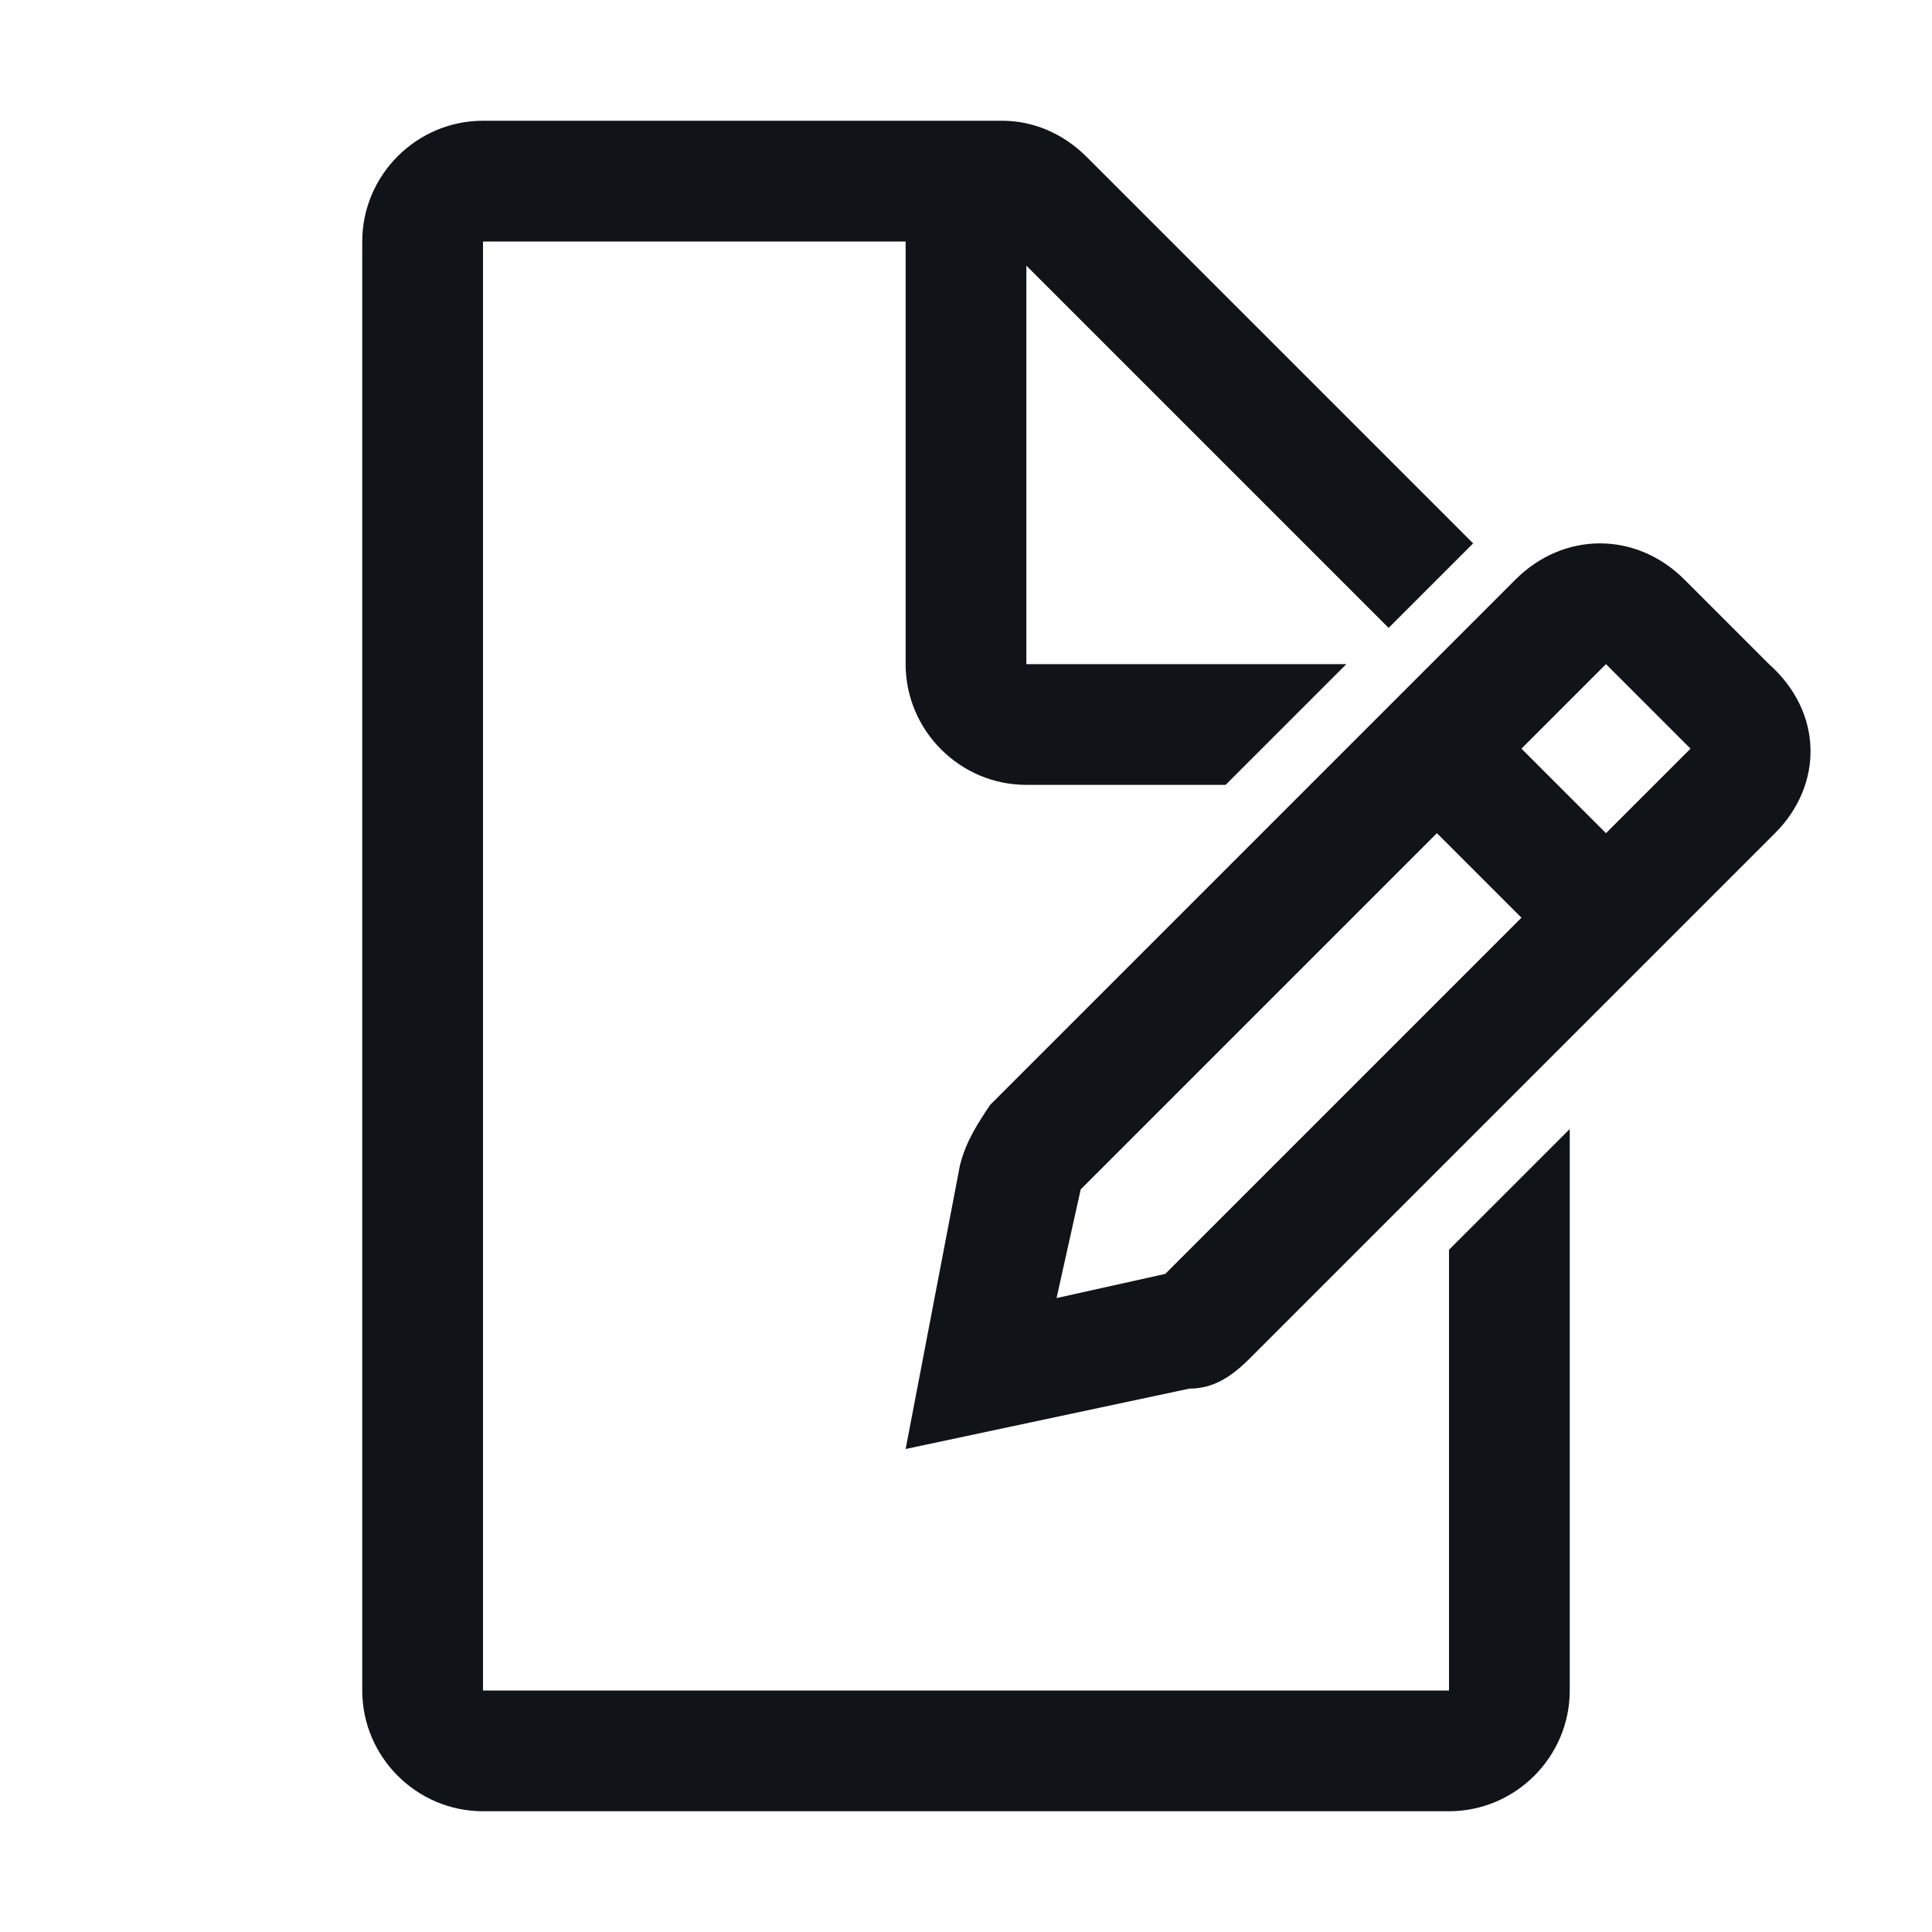 <svg width="16" height="16" viewBox="0 0 16 16" fill="none" xmlns="http://www.w3.org/2000/svg">
<g clip-path="url(#clip0_6726_32564)">
<path d="M13 9.35V14C13 14.55 12.55 15 12 15H4C3.45 15 3 14.55 3 14V2C3 1.45 3.45 1 4 1H8.3C8.55 1 8.8 1.1 9 1.3L12.2 4.5L11.5 5.2L8.5 2.2V5.5H11.15L10.15 6.5H8.5C7.95 6.5 7.5 6.05 7.5 5.5V2H4V14H12V10.35L13 9.35ZM14.7 6.9L10.35 11.25C10.2 11.4 10.05 11.5 9.85 11.5L7.5 12L7.95 9.65C8 9.45 8.1 9.3 8.2 9.15L12.55 4.8C12.95 4.4 13.55 4.4 13.95 4.8L14.65 5.5C15.1 5.9 15.1 6.5 14.7 6.9ZM12.6 7.6L11.9 6.9L8.95 9.85L8.75 10.75L9.65 10.55L12.6 7.6ZM14 6.2L13.3 5.5L12.6 6.2L13.3 6.9L14 6.2Z" fill="#101419"/>
</g>
<defs>
<clipPath id="clip0_6726_32564">
<rect width="16" height="16" fill="white"/>
</clipPath>
</defs>
</svg>
